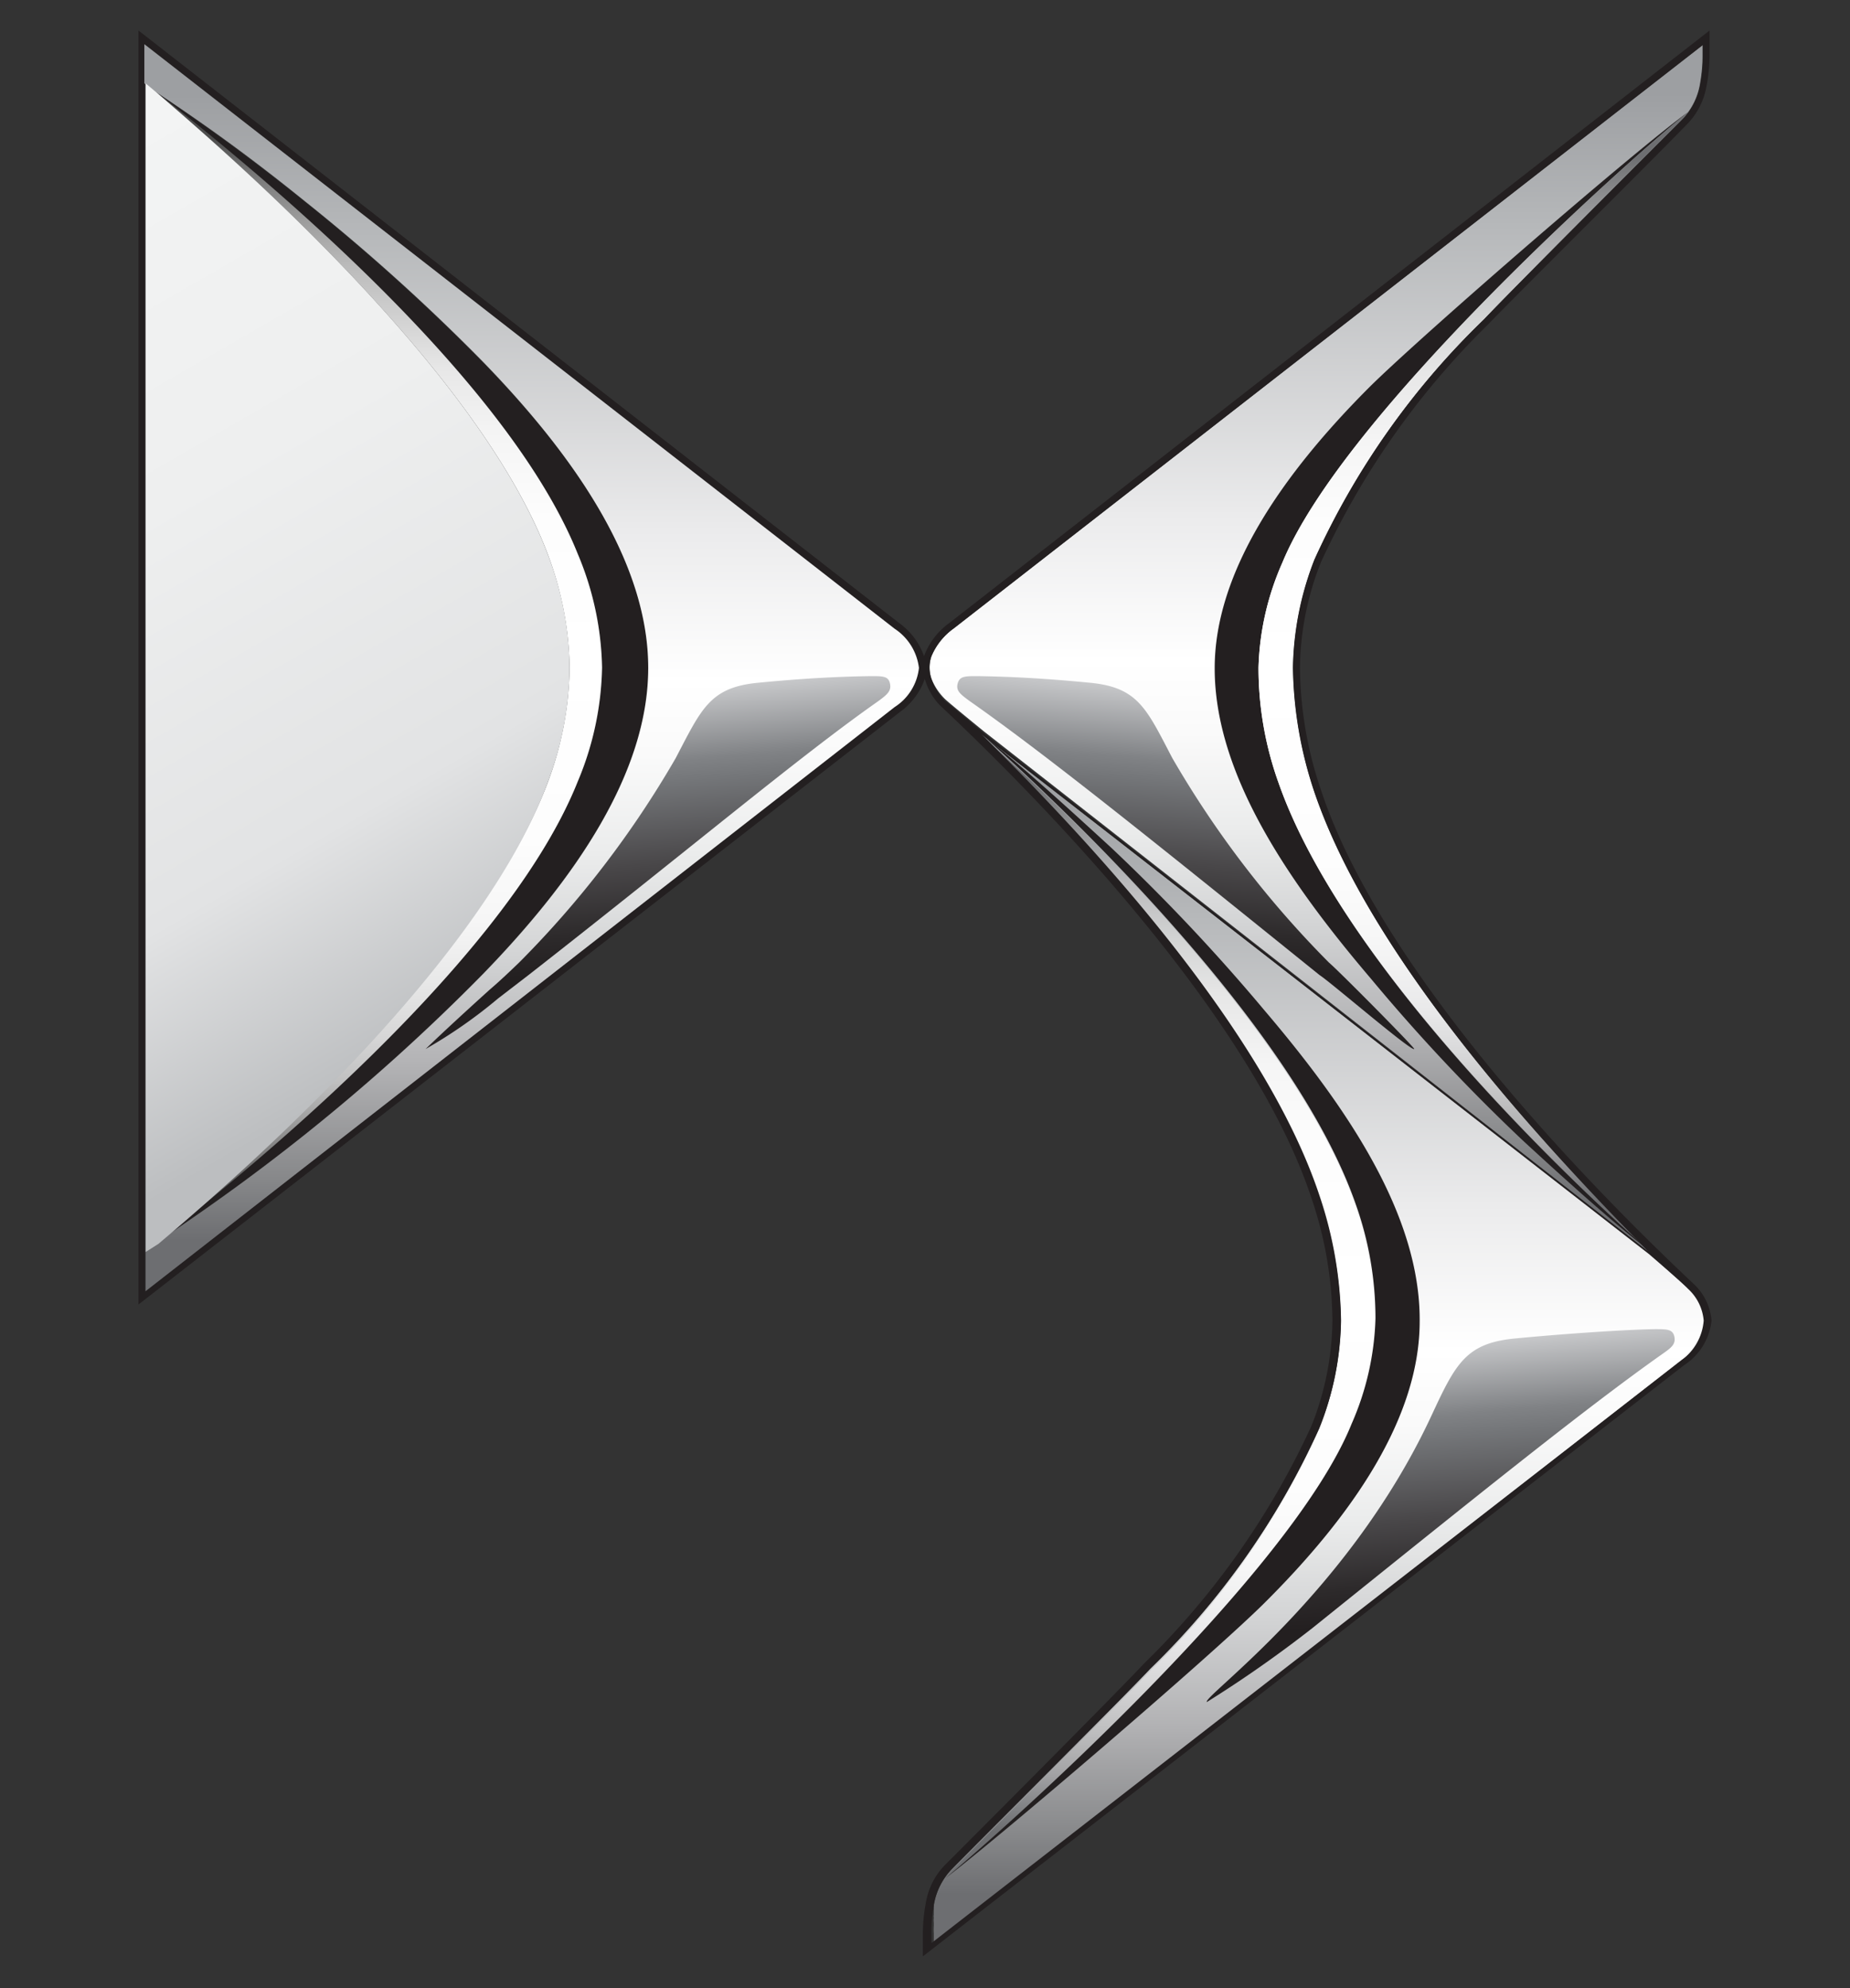 <svg id="Layer_1" data-name="Layer 1" xmlns="http://www.w3.org/2000/svg" xmlns:xlink="http://www.w3.org/1999/xlink" viewBox="0 0 47.29 50.81"><rect x="0" y="0" width="47.29" height="50.81" fill="#333333" stroke="none"/><defs><style>.cls-1{fill:url(#linear-gradient);}.cls-2{fill:url(#linear-gradient-2);}.cls-3{fill:url(#linear-gradient-3);}.cls-4{fill:#231f20;}.cls-5{fill:url(#linear-gradient-4);}.cls-6{fill:url(#linear-gradient-5);}.cls-7{fill:url(#linear-gradient-6);}.cls-8{fill:url(#linear-gradient-7);}.cls-9{fill:url(#linear-gradient-8);}.cls-10{fill:url(#linear-gradient-9);}.cls-11{fill:url(#linear-gradient-10);}</style><linearGradient id="linear-gradient" x1="33.69" y1="18.76" x2="33.69" y2="49.66" gradientUnits="userSpaceOnUse"><stop offset="0.04" stop-color="#9d9fa2"/><stop offset="0.15" stop-color="#b6b8ba"/><stop offset="0.39" stop-color="#ebebec"/><stop offset="0.51" stop-color="#fff"/><stop offset="0.57" stop-color="#fafafa"/><stop offset="0.65" stop-color="#ebecec"/><stop offset="0.73" stop-color="#d3d4d5"/><stop offset="0.82" stop-color="#b2b2b4"/><stop offset="0.91" stop-color="#87888a"/><stop offset="0.96" stop-color="#6d6e71"/></linearGradient><linearGradient id="linear-gradient-2" x1="-668.31" y1="81.91" x2="-667.56" y2="90.46" gradientTransform="translate(704.75 -47.51)" gradientUnits="userSpaceOnUse"><stop offset="0" stop-color="#c7c8ca"/><stop offset="0.21" stop-color="#808285"/><stop offset="0.27" stop-color="#747679"/><stop offset="0.51" stop-color="#494749"/><stop offset="0.7" stop-color="#2d2a2b"/><stop offset="0.81" stop-color="#231f20"/></linearGradient><linearGradient id="linear-gradient-3" x1="33.64" y1="1.15" x2="33.64" y2="31.96" xlink:href="#linear-gradient"/><linearGradient id="linear-gradient-4" x1="37.67" y1="31.94" x2="37.67" y2="2.85" gradientUnits="userSpaceOnUse"><stop offset="0.04" stop-color="#6d6e71"/><stop offset="0.06" stop-color="#818285"/><stop offset="0.09" stop-color="#a3a3a5"/><stop offset="0.13" stop-color="#c0c0c1"/><stop offset="0.17" stop-color="#d7d7d8"/><stop offset="0.21" stop-color="#e9e9ea"/><stop offset="0.27" stop-color="#f6f6f6"/><stop offset="0.34" stop-color="#fdfdfd"/><stop offset="0.51" stop-color="#fff"/><stop offset="0.64" stop-color="#fdfdfd"/><stop offset="0.71" stop-color="#f5f5f5"/><stop offset="0.77" stop-color="#e7e7e7"/><stop offset="0.82" stop-color="#d3d4d4"/><stop offset="0.87" stop-color="#bababc"/><stop offset="0.91" stop-color="#9b9c9e"/><stop offset="0.95" stop-color="#77787a"/><stop offset="0.96" stop-color="#6d6e71"/></linearGradient><linearGradient id="linear-gradient-5" x1="29.66" y1="47.96" x2="29.66" y2="18.76" xlink:href="#linear-gradient-4"/><linearGradient id="linear-gradient-6" x1="9.72" y1="31.76" x2="9.72" y2="2.36" gradientUnits="userSpaceOnUse"><stop offset="0.04" stop-color="#4d4d4d"/><stop offset="0.05" stop-color="#5a5a5a"/><stop offset="0.08" stop-color="gray"/><stop offset="0.11" stop-color="#a3a3a3"/><stop offset="0.14" stop-color="silver"/><stop offset="0.18" stop-color="#d7d7d7"/><stop offset="0.23" stop-color="#e9e9e9"/><stop offset="0.28" stop-color="#f6f6f6"/><stop offset="0.35" stop-color="#fdfdfd"/><stop offset="0.51" stop-color="#fff"/><stop offset="0.63" stop-color="#fdfdfd"/><stop offset="0.7" stop-color="#f5f5f5"/><stop offset="0.76" stop-color="#e7e7e7"/><stop offset="0.8" stop-color="#d3d3d3"/><stop offset="0.85" stop-color="#bababa"/><stop offset="0.89" stop-color="#9b9b9b"/><stop offset="0.93" stop-color="#777"/><stop offset="0.96" stop-color="#4d4d4d"/></linearGradient><linearGradient id="linear-gradient-7" x1="1404.52" y1="17.7" x2="1405.27" y2="26.27" gradientTransform="matrix(-1, 0, 0, 1, 1435.25, 0)" xlink:href="#linear-gradient-2"/><linearGradient id="linear-gradient-8" x1="13.61" y1="1.15" x2="13.61" y2="32.98" xlink:href="#linear-gradient"/><linearGradient id="linear-gradient-9" x1="16.41" y1="17.71" x2="17.16" y2="26.27" gradientTransform="matrix(1, 0, 0, 1, 0, 0)" xlink:href="#linear-gradient-2"/><linearGradient id="linear-gradient-10" x1="-1.43" y1="5.1" x2="11.5" y2="27.51" gradientUnits="userSpaceOnUse"><stop offset="0.02" stop-color="#f3f4f4"/><stop offset="0.37" stop-color="#eeefef"/><stop offset="0.73" stop-color="#e2e3e4"/><stop offset="0.96" stop-color="#bcbec0"/></linearGradient></defs><title>DS</title><path class="cls-1" d="M43.17,32.94c-.18-.17-1-.89-1-.89L25.08,18.76c3,2.91,7.27,7.64,8.65,11.8a10.39,10.39,0,0,1,.55,3.19,7.68,7.68,0,0,1-.56,2.76,20,20,0,0,1-4.31,6.13c-.76.81-4,4-5.08,5.13h0a1.75,1.75,0,0,0-.46.91.17.17,0,0,1,0,.07.2.2,0,0,1,0,.07s0,.08,0,.12a.15.15,0,0,0,0,.07.53.53,0,0,0,0,.13v.07a1.48,1.48,0,0,0,0,.21v.24L43,34.75a1.38,1.38,0,0,0,.62-1A1.24,1.24,0,0,0,43.17,32.94Z"/><path class="cls-2" d="M30.85,43.5c-.13-.13,3.65-2.79,5.76-7.36.6-1.29.87-1.81,2.1-1.93s2.85-.23,3.6-.24c.3,0,.45,0,.49.19s-.07.28-.3.44c-2,1.41-4.92,3.77-8.94,7A31.17,31.17,0,0,1,30.85,43.5Z"/><path class="cls-3" d="M33.6,20.25a10.39,10.39,0,0,1-.55-3.19,7.92,7.92,0,0,1,.55-2.76,20,20,0,0,1,4.33-6.14c.7-.74,3.6-3.64,5.07-5.11h0a1.71,1.71,0,0,0,.46-.94,4,4,0,0,0,.06-.72V1.15L24.38,16.06a1.67,1.67,0,0,0-.57.71.88.88,0,0,0,0,.58,1.52,1.52,0,0,0,.35.52c.14.13,1,.83,1,.83L42.15,32C39.18,29,35,24.37,33.6,20.25Z"/><path class="cls-4" d="M32.68,20a8.71,8.71,0,0,1-.51-2.94,7.09,7.09,0,0,1,.61-2.68c1.57-3.81,8.89-10.33,10.39-11.53,0,0,0,0,0,0-1.31.94-6.7,5.61-8.12,7-2.29,2.28-4,4.78-4,7.23,0,2.7,1.87,5.44,4,7.94a47.16,47.16,0,0,0,3.9,4.15c1.35,1.24,2.27,2.06,3.23,2.81C41.05,31,34.44,25.05,32.68,20Z"/><path class="cls-5" d="M33.6,20.25a10.39,10.39,0,0,1-.55-3.19,7.92,7.92,0,0,1,.55-2.76,20,20,0,0,1,4.33-6.14c.7-.74,3.6-3.64,5.07-5.11h0a1.63,1.63,0,0,0,.17-.2c-1.5,1.2-8.82,7.72-10.39,11.53a7.09,7.09,0,0,0-.61,2.68A8.71,8.71,0,0,0,32.68,20c1.75,5,8.29,10.91,9.45,11.94C39.16,29,35,24.36,33.6,20.25Z"/><path class="cls-6" d="M34.65,30.81c-1.75-5-8.46-11.06-9.56-12h0c3,2.91,7.26,7.64,8.64,11.8a10.39,10.39,0,0,1,.55,3.19,7.68,7.68,0,0,1-.56,2.76,20,20,0,0,1-4.31,6.13c-.76.81-4,4-5.08,5.13h0a1,1,0,0,0-.16.19c1.51-1.21,8.81-7.72,10.38-11.52a7.18,7.18,0,0,0,.61-2.69A8.71,8.71,0,0,0,34.65,30.81Z"/><path class="cls-4" d="M32.32,25.82a48.71,48.71,0,0,0-3.91-4.15c-1.35-1.24-2.36-2.15-3.32-2.91,1.1,1,7.81,7,9.56,12a8.71,8.71,0,0,1,.51,2.94,7.18,7.18,0,0,1-.61,2.69C33,40.24,25.68,46.75,24.17,48l0,0c1.32-1,6.7-5.6,8.12-7,2.29-2.27,4-4.77,4-7.23C36.31,31.06,34.44,28.31,32.32,25.82Z"/><path class="cls-4" d="M16.57,17.06c0,2.66-1.84,5.37-4.23,7.83A51,51,0,0,1,7.79,29C6.27,30.21,5.11,31,4,31.76c1.24-1,8.79-6.82,10.77-11.79a7.85,7.85,0,0,0,.62-2.91,7.8,7.8,0,0,0-.62-2.9c-2-5-9.53-10.82-10.77-11.8,1.08.74,2.24,1.55,3.76,2.77a51,51,0,0,1,4.55,4.1C14.73,11.69,16.57,14.4,16.57,17.06Z"/><path class="cls-7" d="M4,31.76c1.24-1,8.79-6.82,10.77-11.79a7.85,7.85,0,0,0,.62-2.91,7.8,7.8,0,0,0-.62-2.9c-2-5-9.53-10.82-10.77-11.8,1.14,1,8.12,6.82,10,11.8a8.57,8.57,0,0,1,.56,2.9A8.63,8.63,0,0,1,14,20C12.15,24.94,5.17,30.78,4,31.76Z"/><path class="cls-4" d="M43.29,32.81c-1.41-1.33-7.8-7.41-9.52-12.61a9.92,9.92,0,0,1-.54-3.14,7.47,7.47,0,0,1,.54-2.7,20.5,20.5,0,0,1,4.28-6.08c.76-.79,4-4,5.09-5.12a1.83,1.83,0,0,0,.47-.9,4.18,4.18,0,0,0,.09-.86V.78L24.27,15.92a1.83,1.83,0,0,0-.65.85,1.76,1.76,0,0,0-.64-.85L3.54.78V33.34L23,18.2a1.76,1.76,0,0,0,.64-.85A1.63,1.63,0,0,0,24,18c1.41,1.33,7.8,7.41,9.52,12.61a9.92,9.92,0,0,1,.54,3.14,7.47,7.47,0,0,1-.54,2.7,20.33,20.33,0,0,1-4.28,6.07c-.75.8-4,4.06-5.08,5.14a1.8,1.8,0,0,0-.48.9,4.37,4.37,0,0,0-.09.86V50L43.05,34.89a1.55,1.55,0,0,0,.7-1.14A1.44,1.44,0,0,0,43.29,32.81ZM22.87,18.06,3.72,33V1.15L22.87,16.07a1.4,1.4,0,0,1,.62,1A1.36,1.36,0,0,1,22.87,18.06Zm.94-.71a.88.88,0,0,1,0-.58,1.67,1.67,0,0,1,.57-.71L43.53,1.15v.24a4,4,0,0,1-.06.72,1.71,1.71,0,0,1-.46.94c-1.47,1.47-4.37,4.37-5.07,5.11A20,20,0,0,0,33.6,14.3a7.92,7.92,0,0,0-.55,2.76,10.39,10.39,0,0,0,.55,3.19C35,24.37,39.18,29,42.15,32l-17-13.26s-.83-.7-1-.83A1.52,1.52,0,0,1,23.81,17.35ZM43,34.75,23.81,49.66v-.24a4,4,0,0,1,.06-.72,1.71,1.71,0,0,1,.46-.93c1.07-1.08,4.32-4.32,5.08-5.13a20,20,0,0,0,4.31-6.13,7.68,7.68,0,0,0,.56-2.76,10.39,10.39,0,0,0-.55-3.19c-1.38-4.16-5.68-8.89-8.65-11.8L42.15,32.05s.84.72,1,.89a1.24,1.24,0,0,1,.4.81A1.38,1.38,0,0,1,43,34.75Z"/><path class="cls-8" d="M36.15,26.81c.05,0-1.93-2-2.18-2.21a25.55,25.55,0,0,1-4-5.22c-.66-1.26-.87-1.81-2.1-1.93s-2.14-.16-2.89-.17c-.31,0-.45,0-.5.19s.08.28.31.45c2,1.4,4.92,3.76,8.94,7C34,25.09,36.08,26.88,36.15,26.81Z"/><path class="cls-9" d="M3.72,32,4,31.76H4C5.12,31,6.27,30.21,7.79,29a51,51,0,0,0,4.55-4.1c2.39-2.46,4.23-5.17,4.23-7.83s-1.84-5.37-4.23-7.83a51,51,0,0,0-4.55-4.1C6.27,3.91,5.11,3.1,4,2.36l-.31-.23v-1L22.87,16.07a1.4,1.4,0,0,1,.62,1,1.36,1.36,0,0,1-.62,1L3.72,33Z"/><path class="cls-10" d="M10.88,26.81s.49-.48,1.63-1.51c.27-.23.52-.47.76-.7a25.37,25.37,0,0,0,4-5.22c.66-1.26.87-1.81,2.1-1.93s2.14-.16,2.89-.17c.31,0,.45,0,.49.19s-.07.28-.3.45c-2,1.4-4.87,3.82-8.94,7l-.78.6A12.49,12.49,0,0,1,10.88,26.81Z"/><path class="cls-11" d="M14,20c-1.83,5-8.81,10.82-9.95,11.79L3.72,32V2.13L4,2.36c1.14,1,8.12,6.82,10,11.8a8.33,8.33,0,0,1,.56,2.9A8.39,8.39,0,0,1,14,20Z"/></svg>